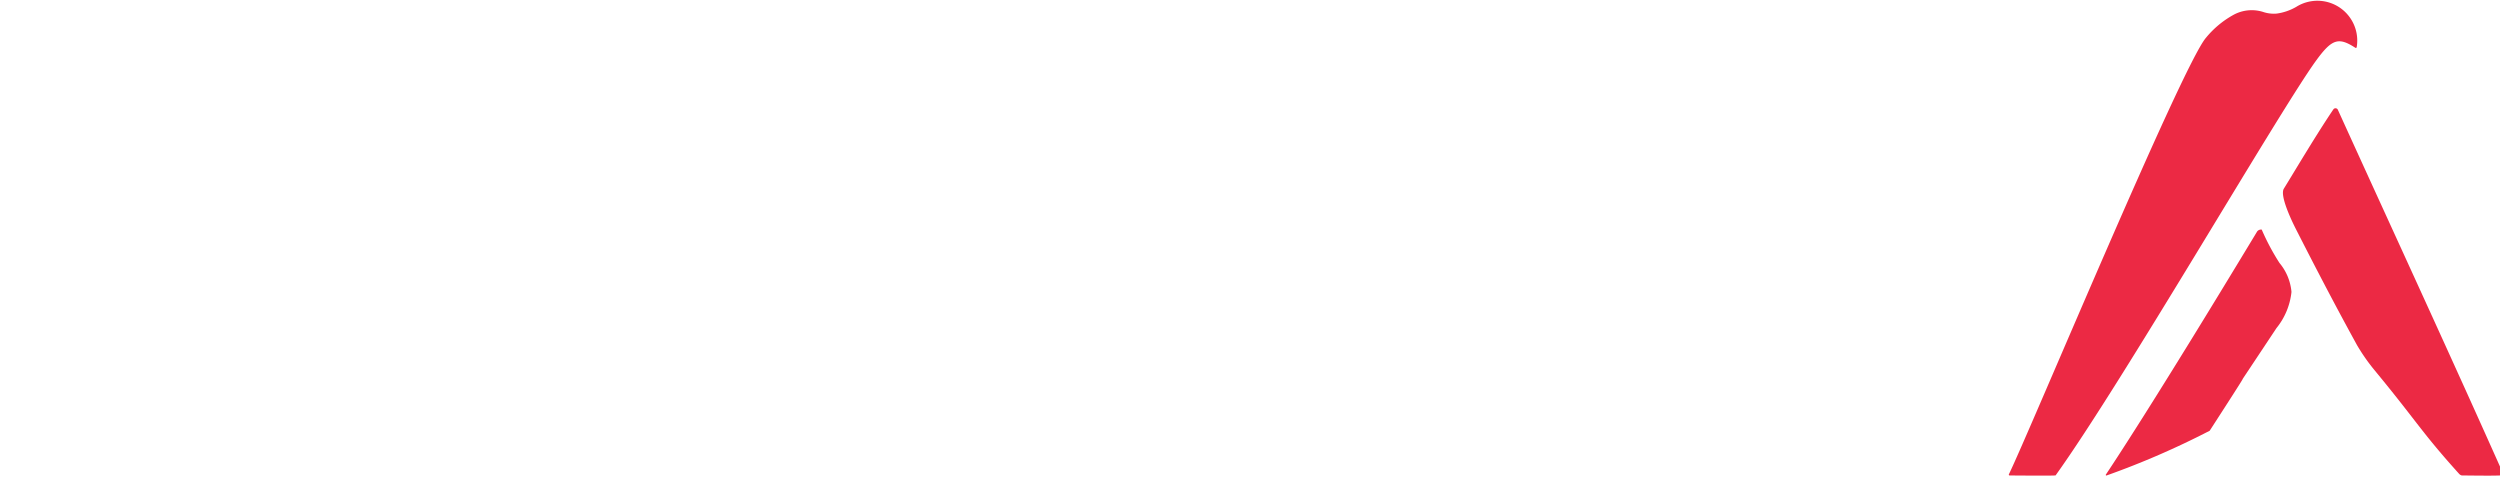 <svg xmlns="http://www.w3.org/2000/svg" xmlns:xlink="http://www.w3.org/1999/xlink" width="125" height="24" viewBox="0 0 125 24">
  <rect x="0" y="0" width="125" height="24" fill="#333333" stroke="none"/>
  <defs>
    <clipPath id="clip-Mesa_de_trabajo_2">
      <rect width="125" height="24"/>
    </clipPath>
  </defs>
  <g id="Mesa_de_trabajo_2" data-name="Mesa de trabajo – 2" clip-path="url(#clip-Mesa_de_trabajo_2)">
    <rect width="125" height="24" fill="#fff"/>
    <g id="Grupo_121" data-name="Grupo 121">
      <g id="Grupo_7" data-name="Grupo 7" transform="translate(100.44 0.064)">
        <path id="Trazado_1" data-name="Trazado 1" d="M827.323,99.648c3.346-5.173-.066,0,3.339-5.132a3.443,3.443,0,0,0,.752-1.81,2.622,2.622,0,0,0-.6-1.449,11.578,11.578,0,0,1-.888-1.668.245.245,0,0,0-.229.095c-5.26,8.707-7.244,11.673-7.562,12.152a.03.03,0,0,0,.034.047,41.39,41.39,0,0,0,5.15-2.234" transform="translate(-817.28 -78.173)" fill="#ec2944" fill-rule="evenodd"/>
        <path id="Trazado_2" data-name="Trazado 2" d="M902.182,60.407c-2.541-5.7-5.485-12.078-8.216-18.083a.129.129,0,0,0-.224-.02c-.852,1.258-1.92,3.062-2.477,3.965-.21.341.373,1.567.6,2.014,1.022,2.007,1.974,3.834,3.058,5.807a9.667,9.667,0,0,0,.842,1.213c2.212,2.679,2.348,3.1,4.268,5.229a.262.262,0,0,0,.133.076c.306,0,1.437.021,1.9,0a.146.146,0,0,0,.113-.2" transform="translate(-877.513 -36.899)" fill="#ec2944" fill-rule="evenodd"/>
        <path id="Trazado_3" data-name="Trazado 3" d="M798.625.781a2.666,2.666,0,0,1-.986.338,1.687,1.687,0,0,1-.682-.086,1.9,1.9,0,0,0-1.485.156,4.733,4.733,0,0,0-1.361,1.137c-1.19,1.372-8.818,19.693-9.855,21.827a.041.041,0,0,0,.037.06c.387,0,2.276.021,2.3-.007,3.349-4.666,11.17-18.183,13.019-20.732.8-1.1,1.127-1.188,1.966-.646a.044.044,0,0,0,.068-.03A1.991,1.991,0,0,0,798.625.781" transform="translate(-784.251 -0.503)" fill="#ec2944" fill-rule="evenodd"/>
      </g>
      <path id="Trazado_4" data-name="Trazado 4" d="M177.34,26.213q1.3-1.632,2.632-3.229c-3.269-1.125-4.58-4.269-4.658-7.25-.1-3.811,2.1-8.106,7.428-8.106a6.876,6.876,0,0,1,6.989,5.123c1.09-.965,2.212-1.894,3.366-2.773a10.9,10.9,0,0,0-10.355-6.225c-7.814,0-11.625,5.974-11.625,11.916,0,4.372,2,8.606,6.224,10.543" transform="translate(-149.239 -3.273)" fill="#fff"/>
      <path id="Trazado_5" data-name="Trazado 5" d="M286.812,9.7q-1.295,1.632-2.628,3.232c3.271,1.121,4.585,4.264,4.666,7.245.1,3.81-2.089,8.108-7.418,8.114a6.873,6.873,0,0,1-6.994-5.115q-1.633,1.451-3.362,2.778a10.9,10.9,0,0,0,10.362,6.213c7.814-.01,11.618-5.989,11.61-11.93,0-4.372-2.015-8.6-6.237-10.537" transform="translate(-236.391 -8.456)" fill="#fff"/>
      <path id="Trazado_6" data-name="Trazado 6" d="M20.955,21.407a11.912,11.912,0,0,1-8.59,3.359c-8.4,0-11.949-5.78-11.982-11.657C.352,7.2,4.195,1.191,12.365,1.191a11.663,11.663,0,0,1,8.3,3.456L17.822,7.392A7.763,7.763,0,0,0,12.365,5.26c-5.458,0-7.815,4.069-7.783,7.848.033,3.746,2.2,7.653,7.783,7.653a8.325,8.325,0,0,0,5.684-2.292Z" transform="translate(-0.383 -1.039)" fill="#fff"/>
      <path id="Trazado_7" data-name="Trazado 7" d="M486.042,32.374h-5.07l-6.587-7.556h-4.1v7.556H466.02V9.736c3.585,0,7.169.033,10.754.033,5.329.032,8.138,3.585,8.138,7.492,0,3.1-1.421,6.233-5.716,7.1l6.847,7.718ZM470.283,13.74v7.234h6.491a3.525,3.525,0,0,0,3.875-3.616,3.542,3.542,0,0,0-3.875-3.617Z" transform="translate(-406.356 -8.489)" fill="#fff"/>
      <path id="Trazado_8" data-name="Trazado 8" d="M639.48,6.233a6.479,6.479,0,0,0-5.361-2.519c-3.165,0-4.682,1.325-4.682,3,0,1.97,2.324,2.518,5.037,2.841,4.715.582,9.107,1.809,9.107,7.2,0,5.038-4.457,7.2-9.495,7.2-4.618,0-8.171-1.421-9.85-5.555l3.553-1.84c1,2.486,3.617,3.585,6.362,3.585,2.68,0,5.2-.936,5.2-3.391,0-2.132-2.228-3-5.231-3.326-4.619-.549-8.881-1.776-8.881-6.847,0-4.65,4.586-6.555,8.752-6.587,3.52,0,7.169,1,8.881,4.488Z" transform="translate(-544.3 -0.001)" fill="#fff"/>
    </g>
  </g>
</svg>
